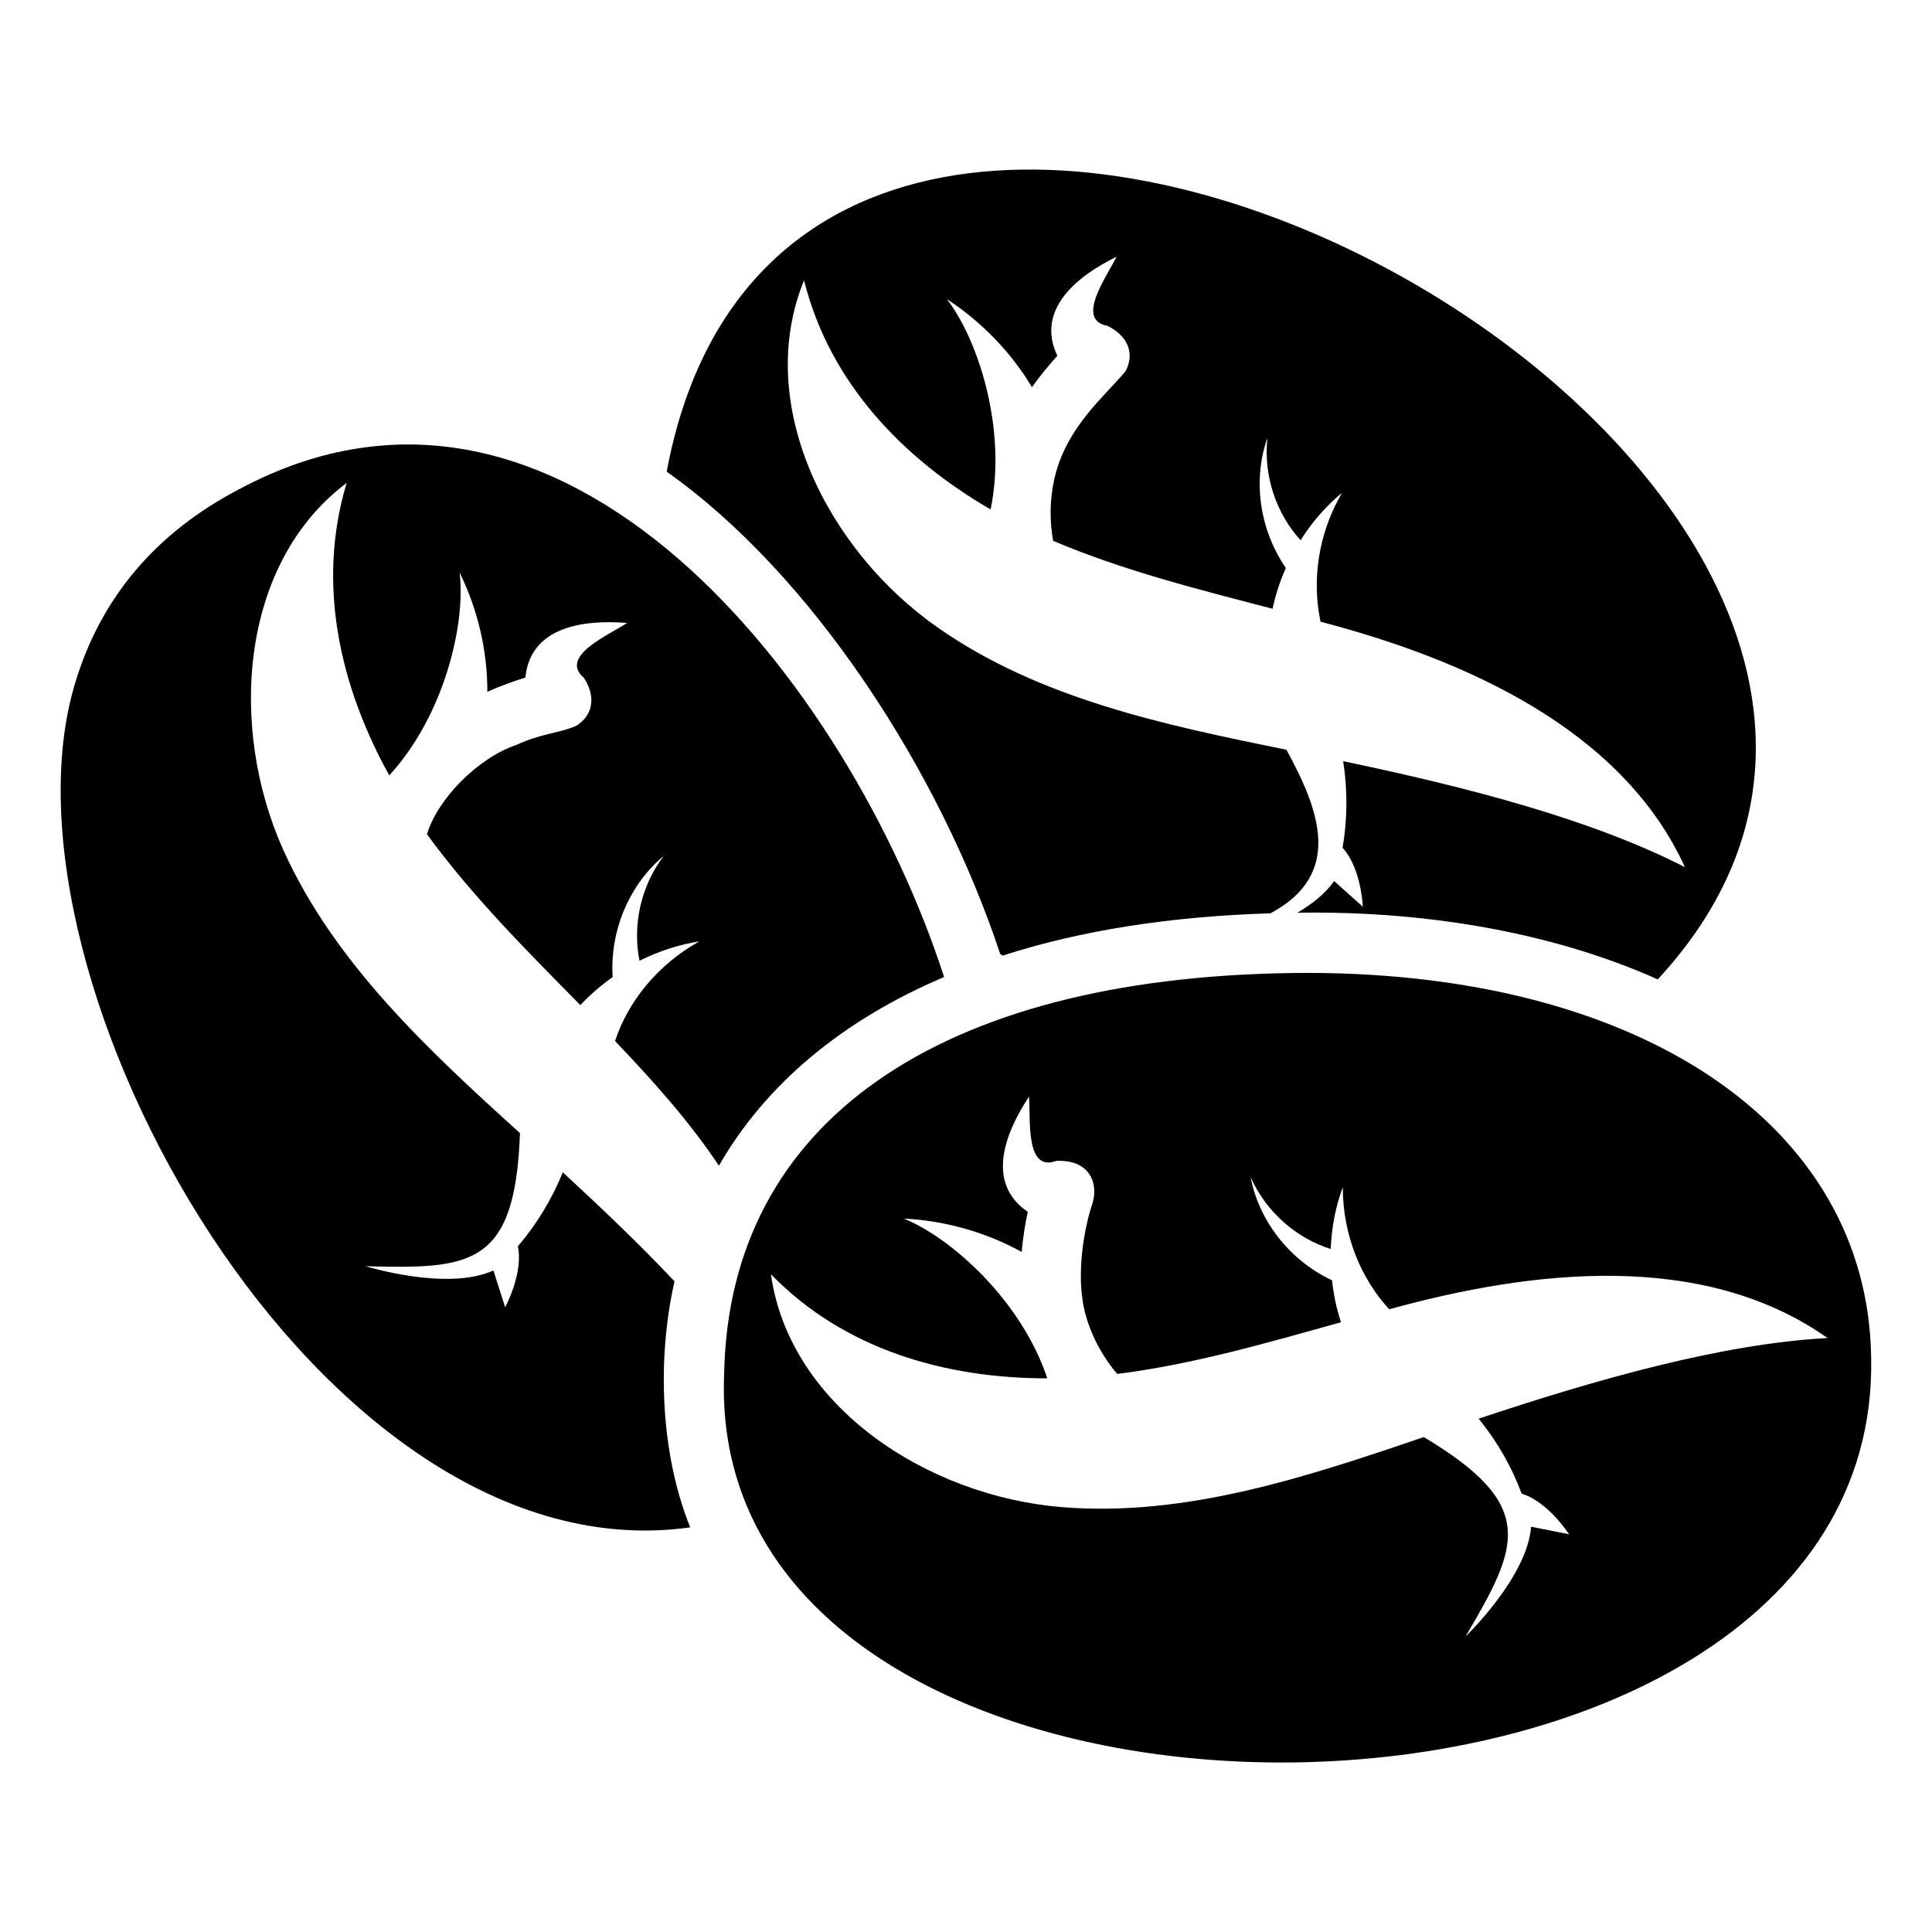 <?xml version="1.0" encoding="UTF-8"?>
<svg width="1200pt" height="1200pt" version="1.1" viewBox="0 0 1200 1200" xmlns="http://www.w3.org/2000/svg">
 <path d="m805.78 566.9c84.328-1.359 162.71 13.922 223.87 41.438 287.63-310.74-532.03-762.19-615.56-315.37 90.328 63.75 169.55 186.05 207.19 299.63 0.562 0.375 0.938 0.562 1.5 0.938 48.188-15.562 104.06-24.375 166.31-26.25 45.844-24.469 30.047-64.734 9.938-101.62-75.938-15.375-153.37-31.688-216.37-75.75-68.438-47.625-114.75-138.56-83.25-215.81 15.938 63.938 61.875 111 115.88 142.31 10.312-49.688-7.688-105.38-27.188-130.69 21.375 14.062 39.75 32.812 52.875 54.75 5.438-7.688 11.062-14.25 15.75-19.5-13.5-28.5 11.812-49.312 36.75-61.5-5.625 11.812-26.062 39.375-5.438 42.938 14.625 7.5 15.938 19.125 11.062 28.125-12.656 15.328-35.906 33.938-43.688 64.688-3.938 15.938-3.188 30-1.312 40.688 43.781 18.562 90.047 30.141 136.31 42.188 1.875-8.812 4.688-17.25 8.25-25.312-16.875-24.562-20.438-55.5-11.438-80.812-2.625 24 5.812 47.438 20.625 63.562 7.125-11.438 15.938-21.375 25.688-29.438-15 25.688-18.75 54.75-13.312 80.062 88.781 23.25 186.94 66.141 226.31 152.44-58.125-29.812-135.94-49.875-212.26-65.812 2.812 18 2.625 36.375-0.375 53.812 11.625 12.562 12.562 36.562 12.562 36.562l-17.812-15.938c-5.438 7.875-13.875 14.438-22.875 19.688z"/>
 <path d="m802.78 604.36c-220.87 2.953-349.5 93.281-352.97 247.82-15.469 328.45 718.87 321.19 712.4-8.859-1.922-145.78-146.39-241.78-359.48-238.97zm115.59 276.74c11.531 14.156 20.625 30 26.766 46.641 16.406 4.922 29.438 25.219 29.438 25.219l-23.578-4.688c-2.344 31.406-40.734 68.203-40.734 68.203 33.141-56.25 45.234-81.328-25.922-123.89-73.219 24.984-148.31 49.828-225.05 43.5-83.016-6.844-168.79-62.156-180.47-144.66 45.891 47.25 109.36 64.734 171.66 64.688-15.938-48.141-59.625-87.328-89.109-99.234 25.453 1.312 50.672 8.297 73.219 20.719 0.844-9.469 2.25-17.906 3.797-24.891-26.062-17.719-14.531-48.469 0.75-71.578 1.125 12.984-2.625 47.203 16.875 39.938 19.734-0.984 26.391 12.516 22.688 25.969-4.641 13.359-11.484 45.281-4.125 70.594 4.594 15.703 12.375 27.516 19.359 35.766 47.859-6.094 93.328-19.406 138.98-32.109-2.812-8.578-4.641-17.344-5.578-26.062-26.906-12.656-45.609-37.688-50.531-64.031 9.891 22.125 28.922 38.062 49.734 44.578 0.516-13.453 3.047-26.484 7.5-38.344 0 29.719 11.297 56.812 28.828 75.797 88.453-24.422 194.68-36.891 272.26 17.859-65.344 3.516-142.6 25.359-216.66 50.062z"/>
 <path d="m382.03 646.6c23.25 24.422 45.75 49.359 64.5 77.438 29.062-50.625 76.688-90.375 139.87-117.19-58.828-181.55-236.44-411.28-438.19-302.81-51.938 27.188-86.062 67.875-101.81 121.13-54.188 182.34 152.81 555.84 382.31 523.5-18.375-45.328-20.859-103.83-9.75-152.81-21.75-23.062-45.562-45.75-69.375-67.688-6.938 16.875-16.312 32.438-27.938 45.938 3.562 16.688-7.875 37.875-7.875 37.875l-7.312-22.875c-28.688 13.125-79.312-2.625-79.312-2.625 65.344 1.688 92.859 0.234 95.812-82.688-57.375-51.938-115.31-105.75-147-175.87-34.125-75.938-27.188-177.94 39.375-228-19.125 63.188-3.75 127.13 26.438 181.69 34.312-37.312 47.625-94.5 43.688-126 11.25 22.875 17.25 48.188 17.25 74.062 8.812-3.938 16.875-6.75 23.625-8.812 3-31.312 35.438-36.188 63.188-33.938-10.875 7.312-42.75 20.625-26.812 34.125 8.812 13.875 3.75 24.562-4.875 29.812-11.484 4.875-21.188 4.5-37.125 11.812-24 8.156-49.031 33.703-55.5 55.5 28.5 39 62.062 72.375 95.25 106.12 6.188-6.562 12.938-12.375 20.062-17.438-1.875-29.625 11.062-58.125 31.688-75.188-14.625 19.312-19.312 43.688-15 65.062 12-6 24.75-10.125 37.125-12-25.875 14.438-44.25 37.312-52.312 61.875z"/>
</svg>
